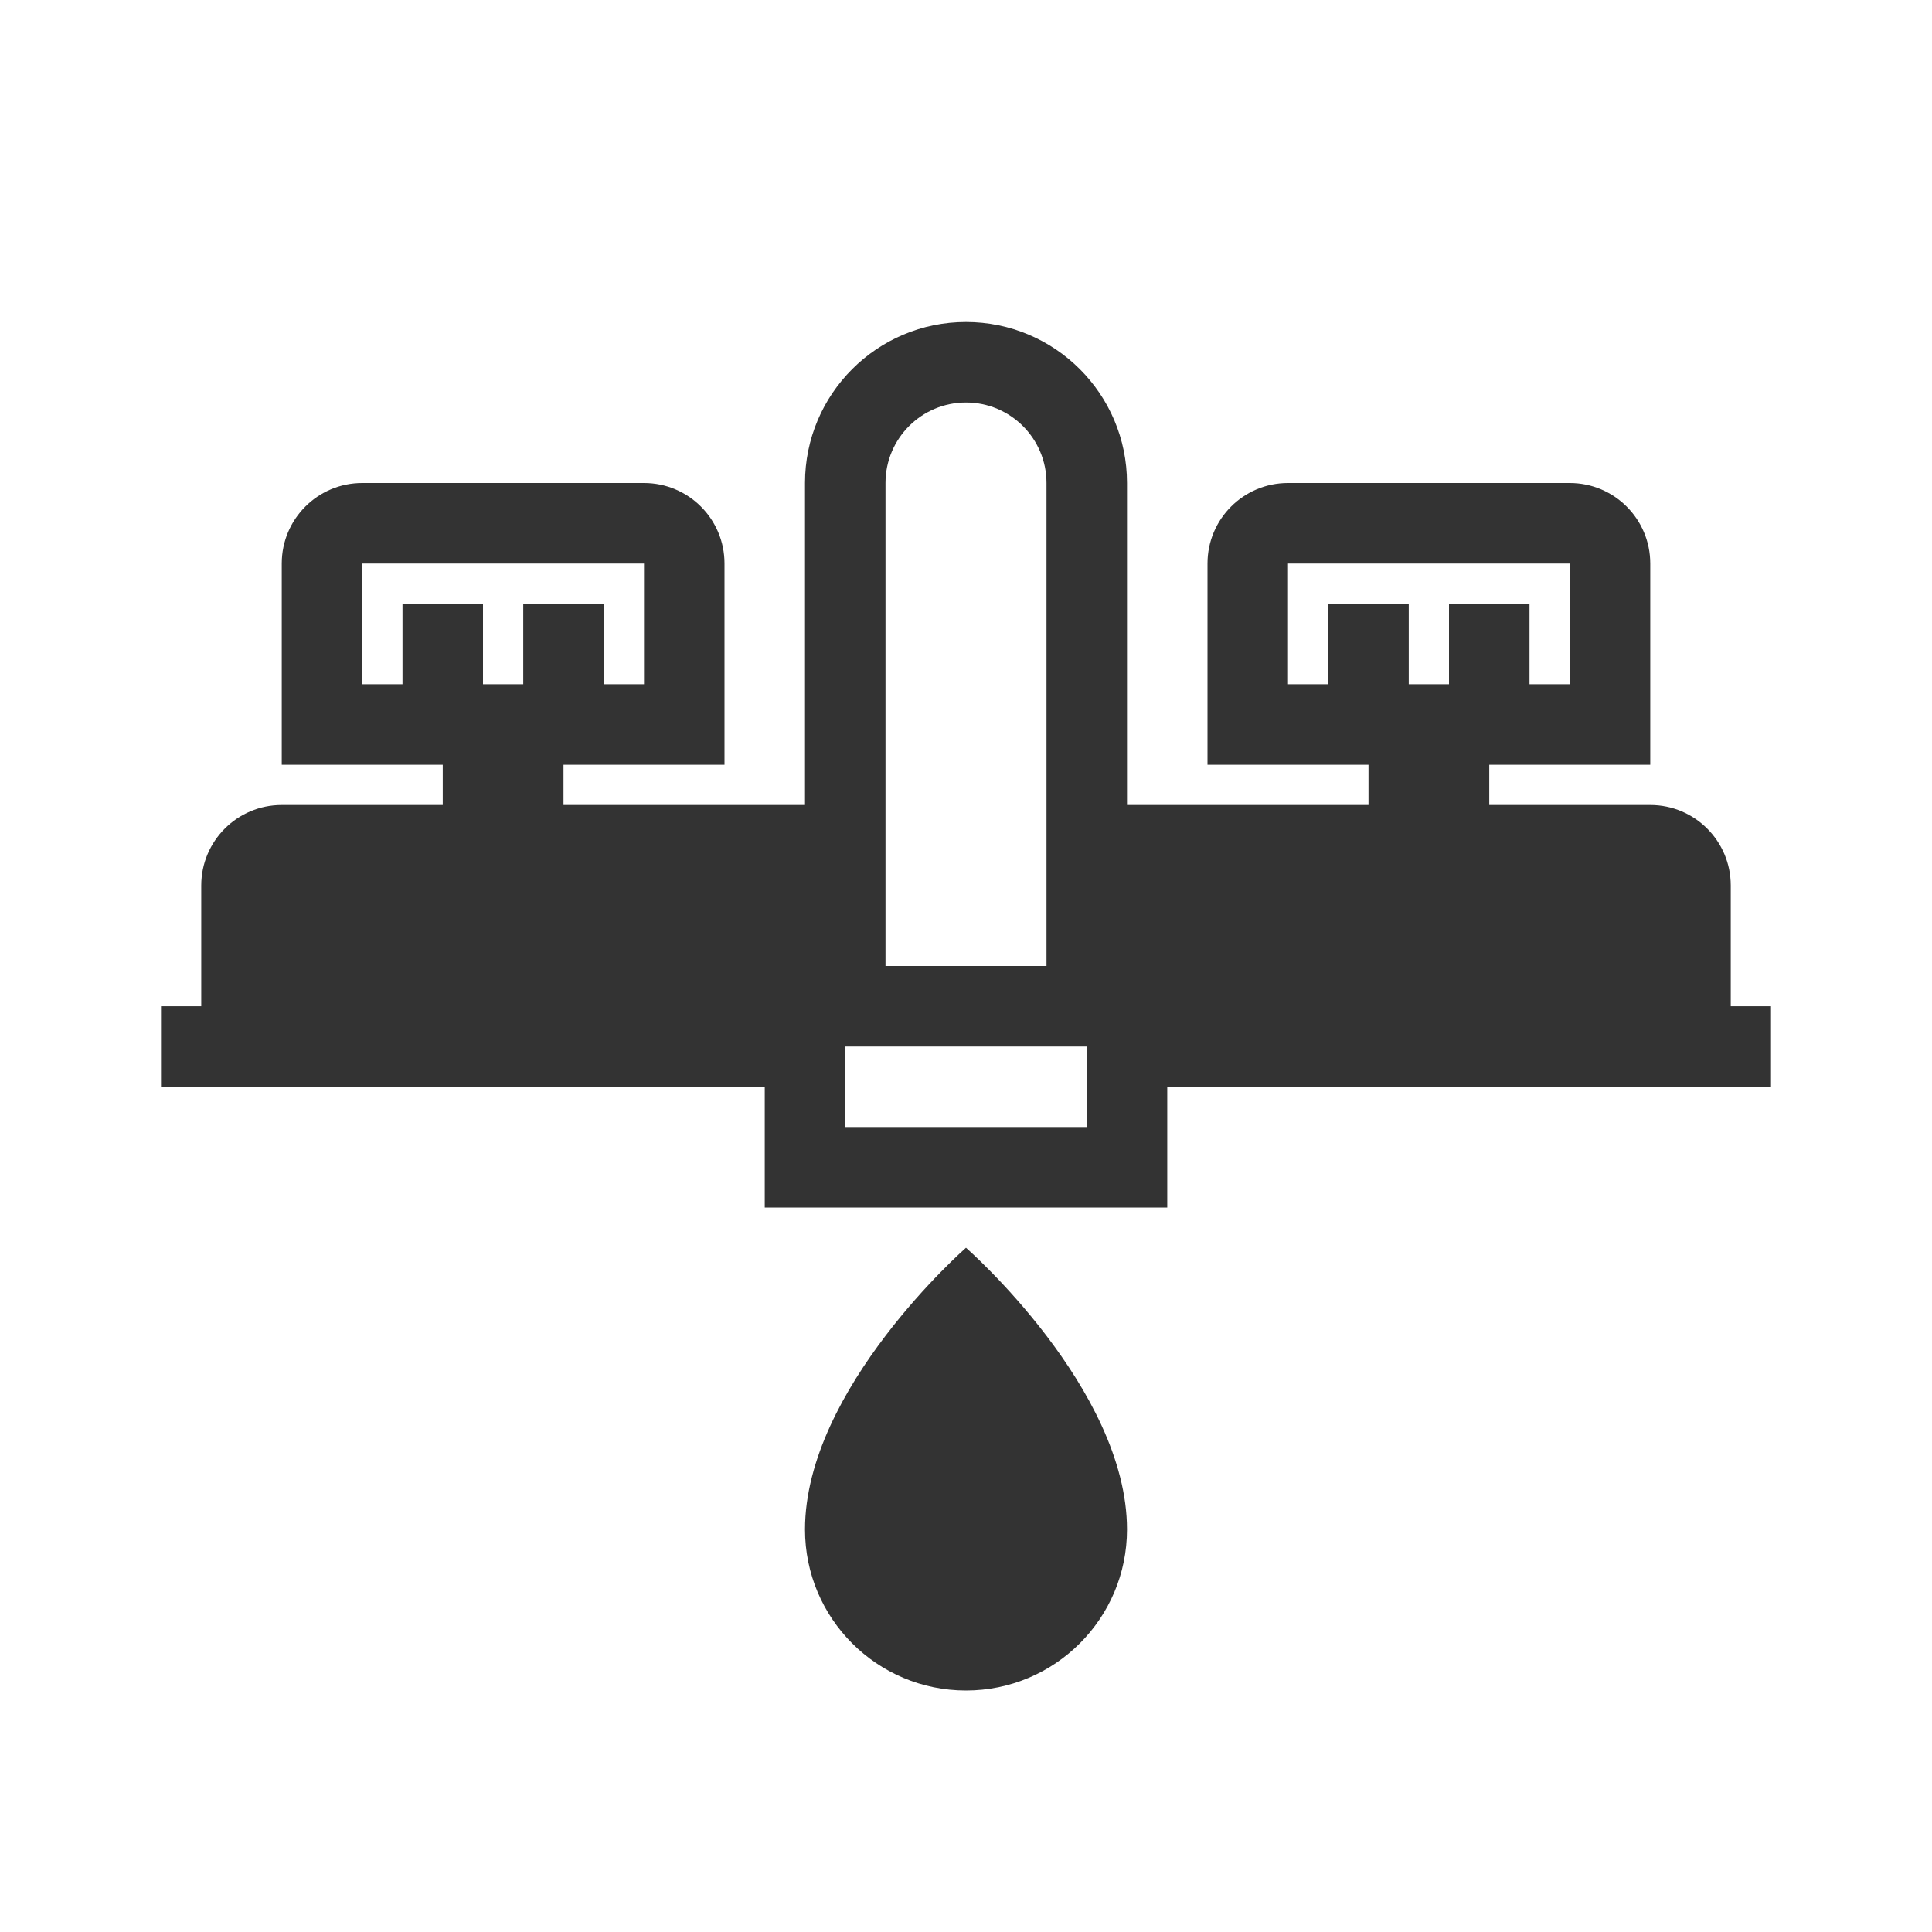 <svg fill="none" height="48" viewBox="0 0 48 48" width="48" xmlns="http://www.w3.org/2000/svg"><path clip-rule="evenodd" d="m26 12c0-1.105-.895-2-2-2s-2 .895-2 2v12h4zm2 8v-8c0-2.209-1.791-4-4-4s-4 1.791-4 4v8h-6v-1h4v-5c0-1.105-.895-2-2-2h-7c-1.105 0-2 .895-2 2v5h4v1h-4c-1.105 0-2 .895-2 2v3h-1v2h15v3h10v-3h15v-2h-1v-3c0-1.105-.895-2-2-2h-4v-1h4v-5c0-1.105-.895-2-2-2h-7c-1.105 0-2 .895-2 2v5h4v1zm-1 6h-6v2h6zm1 12c0 2.209-1.791 4-4 4s-4-1.791-4-4c0-3.5 4-7 4-7s4 3.5 4 7zm-15-21h-1v-2h-2v2h-1v-3h7v3h-1v-2h-2zm22 0h1v-2h2v2h1v-3h-7v3h1v-2h2z" fill="#333" fill-rule="evenodd"/></svg>
